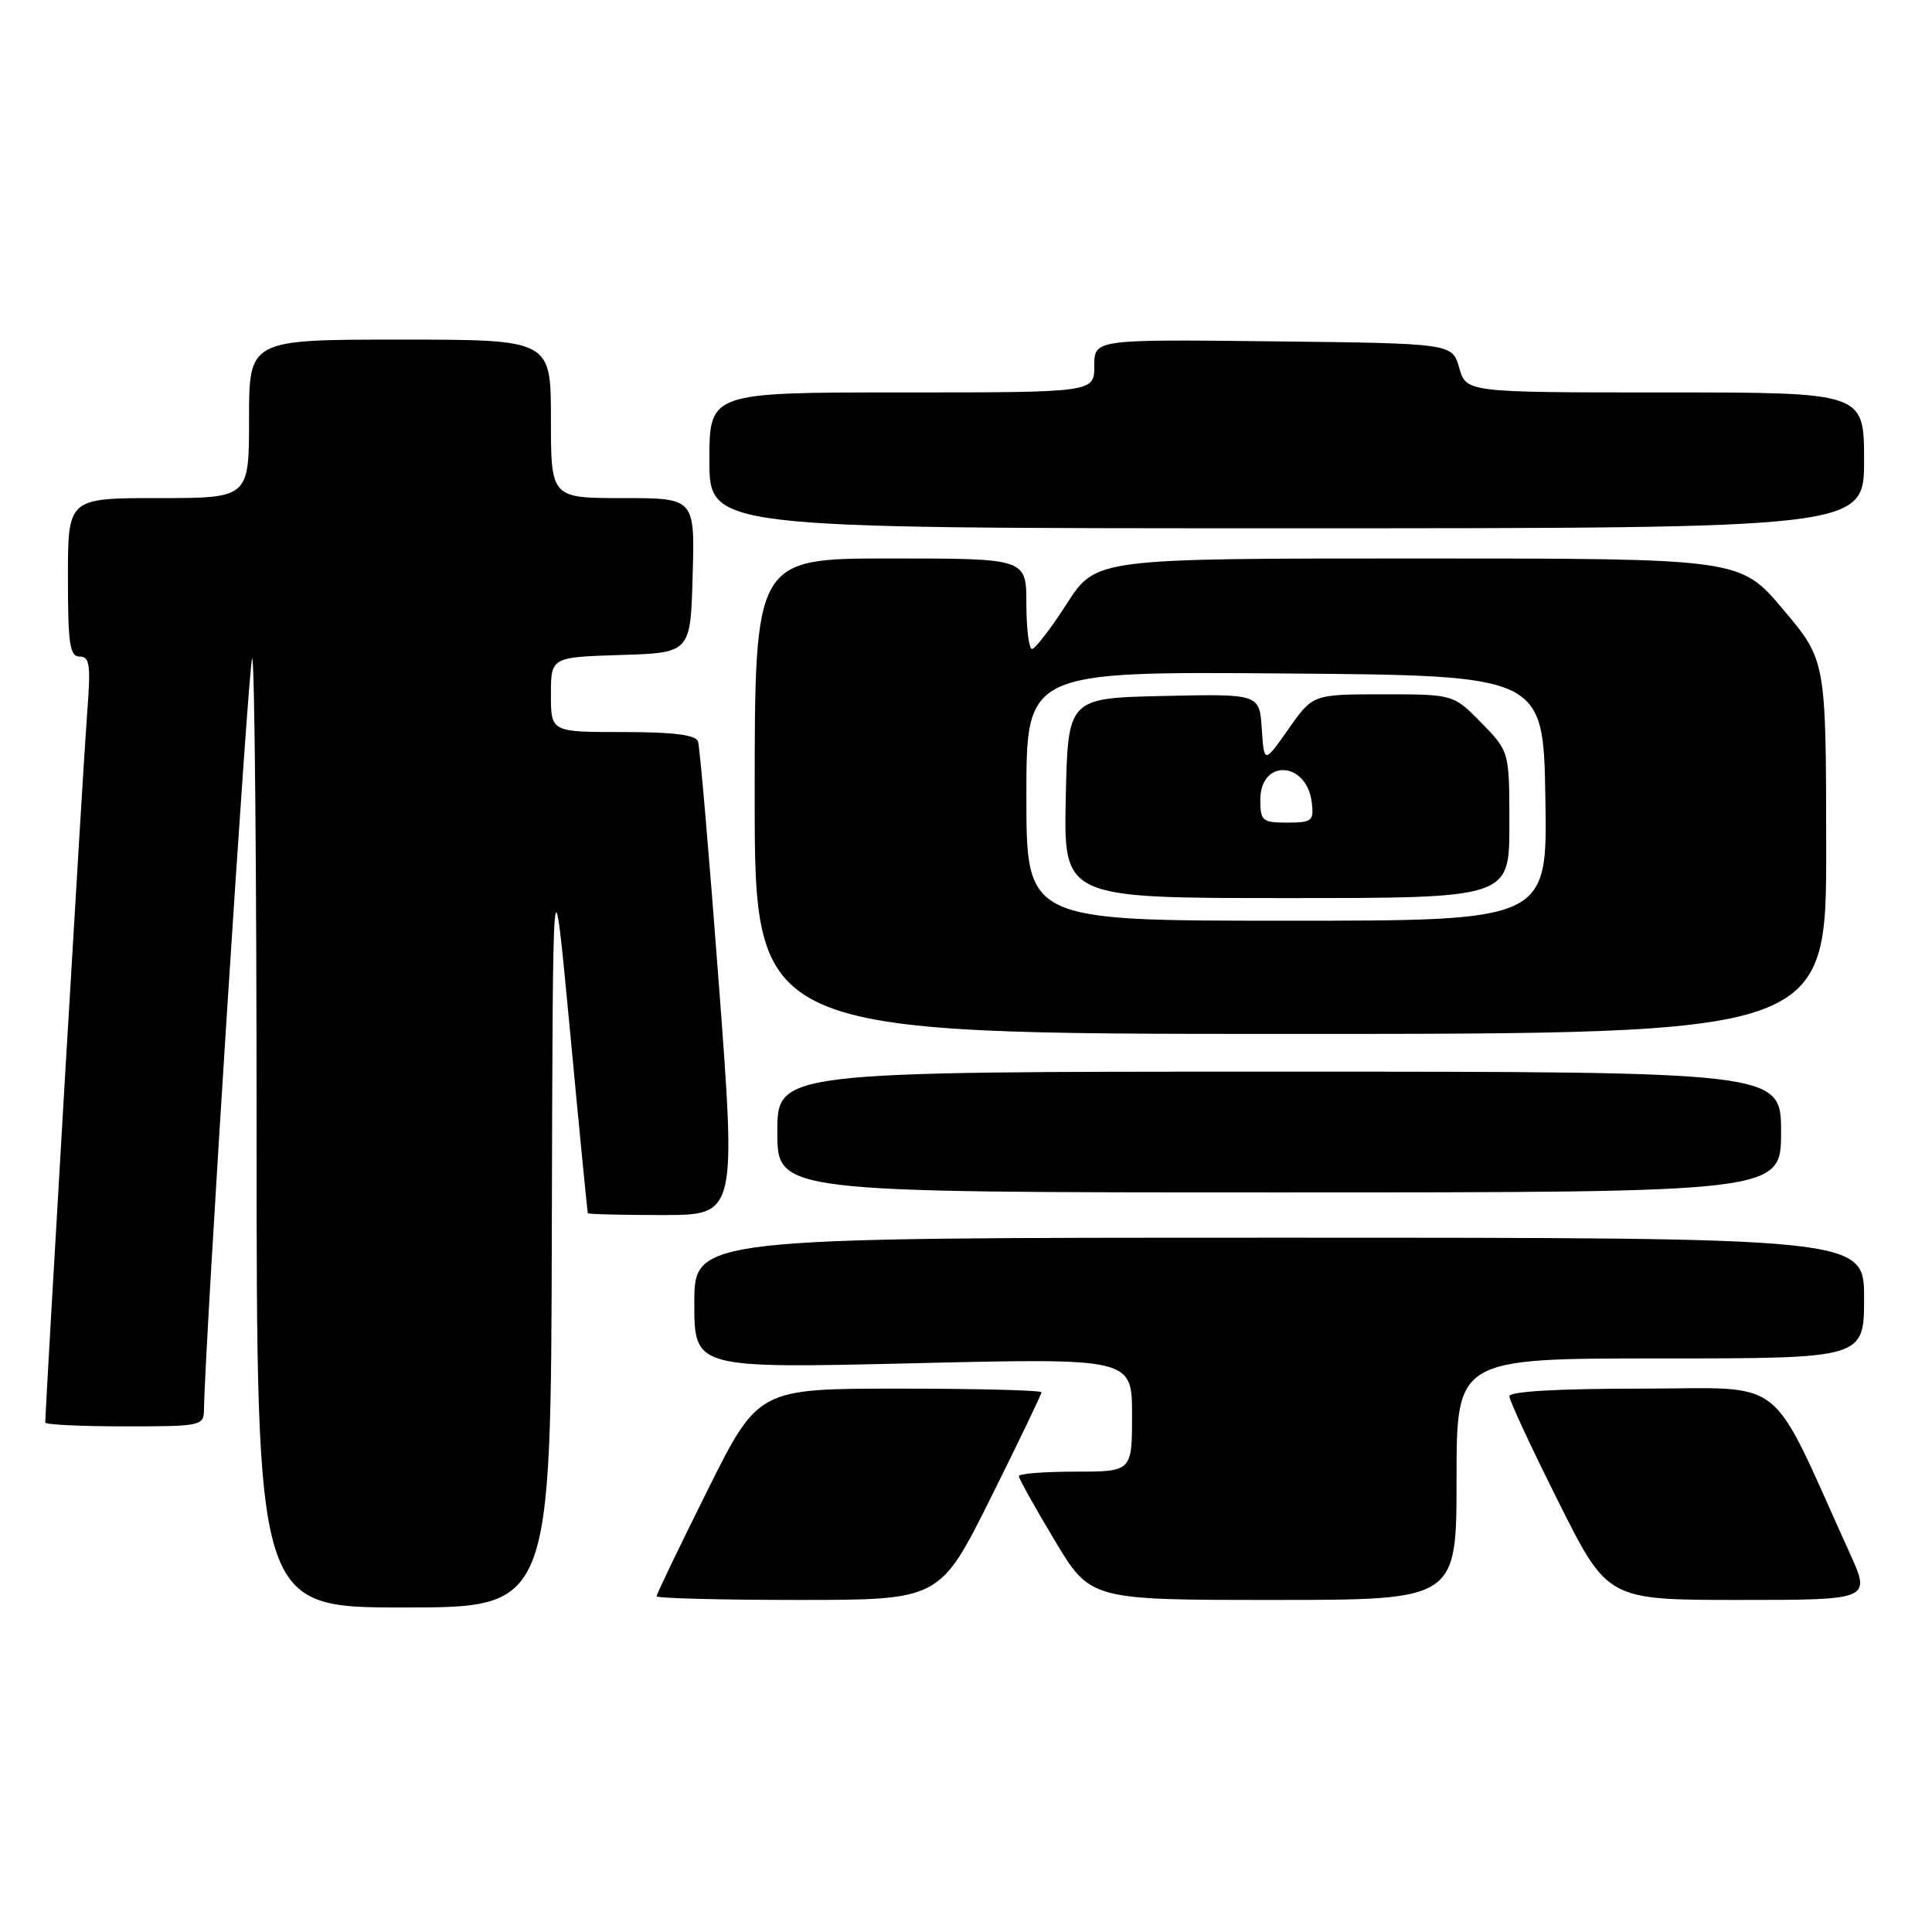 <?xml version="1.0" encoding="UTF-8" standalone="no"?>
<!DOCTYPE svg PUBLIC "-//W3C//DTD SVG 1.1//EN" "http://www.w3.org/Graphics/SVG/1.1/DTD/svg11.dtd" >
<svg xmlns="http://www.w3.org/2000/svg" xmlns:xlink="http://www.w3.org/1999/xlink" version="1.1" viewBox="0 0 256 256">
 <g >
 <path fill="currentColor"
d=" M 73.12 162.75 C 73.25 112.50 73.25 112.50 75.52 136.50 C 76.76 149.70 77.83 160.61 77.89 160.75 C 77.95 160.89 82.40 161.00 87.78 161.00 C 97.56 161.00 97.56 161.00 95.24 130.25 C 93.97 113.34 92.73 98.94 92.49 98.25 C 92.19 97.37 89.26 97.00 82.53 97.00 C 73.00 97.00 73.00 97.00 73.00 92.04 C 73.00 87.08 73.00 87.08 82.25 86.79 C 91.50 86.50 91.50 86.50 91.78 76.25 C 92.07 66.00 92.07 66.00 82.53 66.00 C 73.00 66.00 73.00 66.00 73.00 55.50 C 73.00 45.00 73.00 45.00 53.00 45.00 C 33.00 45.00 33.00 45.00 33.00 55.50 C 33.00 66.00 33.00 66.00 21.00 66.00 C 9.00 66.00 9.00 66.00 9.00 76.50 C 9.00 85.37 9.24 87.00 10.57 87.00 C 11.91 87.00 12.05 88.12 11.53 94.75 C 11.05 100.88 6.00 186.50 6.00 188.50 C 6.00 188.77 10.72 189.00 16.50 189.00 C 26.71 189.00 27.00 188.94 27.03 186.75 C 27.15 178.06 32.94 87.73 33.41 87.26 C 33.73 86.93 34.00 115.09 34.00 149.83 C 34.00 213.00 34.00 213.00 53.50 213.00 C 73.00 213.00 73.00 213.00 73.12 162.75 Z  M 131.27 198.49 C 134.97 191.06 138.00 184.76 138.00 184.49 C 138.00 184.22 129.55 184.00 119.23 184.00 C 100.47 184.00 100.47 184.00 93.73 197.51 C 90.03 204.94 87.00 211.24 87.00 211.51 C 87.00 211.78 95.45 212.00 105.77 212.00 C 124.53 212.00 124.53 212.00 131.27 198.49 Z  M 193.00 196.00 C 193.00 180.00 193.00 180.00 220.00 180.00 C 247.00 180.00 247.00 180.00 247.00 172.00 C 247.00 164.00 247.00 164.00 169.50 164.00 C 92.00 164.00 92.00 164.00 92.00 172.66 C 92.00 181.32 92.00 181.32 121.00 180.64 C 150.00 179.95 150.00 179.95 150.00 187.48 C 150.00 195.00 150.00 195.00 142.50 195.00 C 138.38 195.00 135.00 195.27 135.00 195.59 C 135.00 195.92 137.13 199.74 139.74 204.09 C 144.48 212.00 144.48 212.00 168.74 212.00 C 193.00 212.00 193.00 212.00 193.00 196.00 Z  M 245.08 205.75 C 234.16 181.69 237.09 184.00 217.56 184.00 C 206.35 184.00 200.00 184.37 200.00 185.01 C 200.00 185.57 202.93 191.87 206.51 199.01 C 213.01 212.00 213.01 212.00 230.47 212.00 C 247.92 212.00 247.92 212.00 245.08 205.75 Z  M 236.00 150.00 C 236.00 142.00 236.00 142.00 169.50 142.00 C 103.00 142.00 103.00 142.00 103.00 150.00 C 103.00 158.00 103.00 158.00 169.50 158.00 C 236.00 158.00 236.00 158.00 236.00 150.00 Z  M 241.98 112.25 C 241.96 87.50 241.96 87.50 236.27 80.75 C 230.58 74.00 230.58 74.00 187.90 74.00 C 145.22 74.00 145.22 74.00 141.36 79.99 C 139.24 83.29 137.16 85.99 136.75 85.99 C 136.34 86.00 136.00 83.30 136.00 80.00 C 136.00 74.00 136.00 74.00 118.00 74.00 C 100.00 74.00 100.00 74.00 100.00 105.50 C 100.00 137.00 100.00 137.00 171.00 137.00 C 242.00 137.00 242.00 137.00 241.98 112.25 Z  M 247.00 61.00 C 247.00 52.00 247.00 52.00 220.64 52.00 C 194.29 52.00 194.29 52.00 193.36 48.75 C 192.43 45.50 192.43 45.50 168.71 45.23 C 145.00 44.96 145.00 44.96 145.00 48.48 C 145.00 52.00 145.00 52.00 119.50 52.00 C 94.00 52.00 94.00 52.00 94.00 61.00 C 94.00 70.00 94.00 70.00 170.50 70.00 C 247.00 70.00 247.00 70.00 247.00 61.00 Z  M 136.00 105.49 C 136.00 88.97 136.00 88.97 170.25 89.24 C 204.50 89.50 204.50 89.50 204.77 105.75 C 205.05 122.00 205.05 122.00 170.52 122.00 C 136.00 122.00 136.00 122.00 136.00 105.49 Z  M 200.00 109.29 C 200.00 99.58 200.00 99.58 196.30 95.79 C 192.59 92.00 192.59 92.00 183.28 92.00 C 173.96 92.00 173.96 92.00 170.73 96.60 C 167.50 101.19 167.50 101.19 167.19 96.57 C 166.89 91.94 166.89 91.94 154.19 92.22 C 141.50 92.50 141.50 92.50 141.22 105.75 C 140.94 119.00 140.94 119.00 170.47 119.00 C 200.00 119.00 200.00 119.00 200.00 109.29 Z  M 167.00 105.97 C 167.00 100.50 173.16 100.85 173.82 106.35 C 174.11 108.78 173.84 109.00 170.57 109.00 C 167.26 109.00 167.00 108.78 167.00 105.97 Z "/>
</g>
</svg>